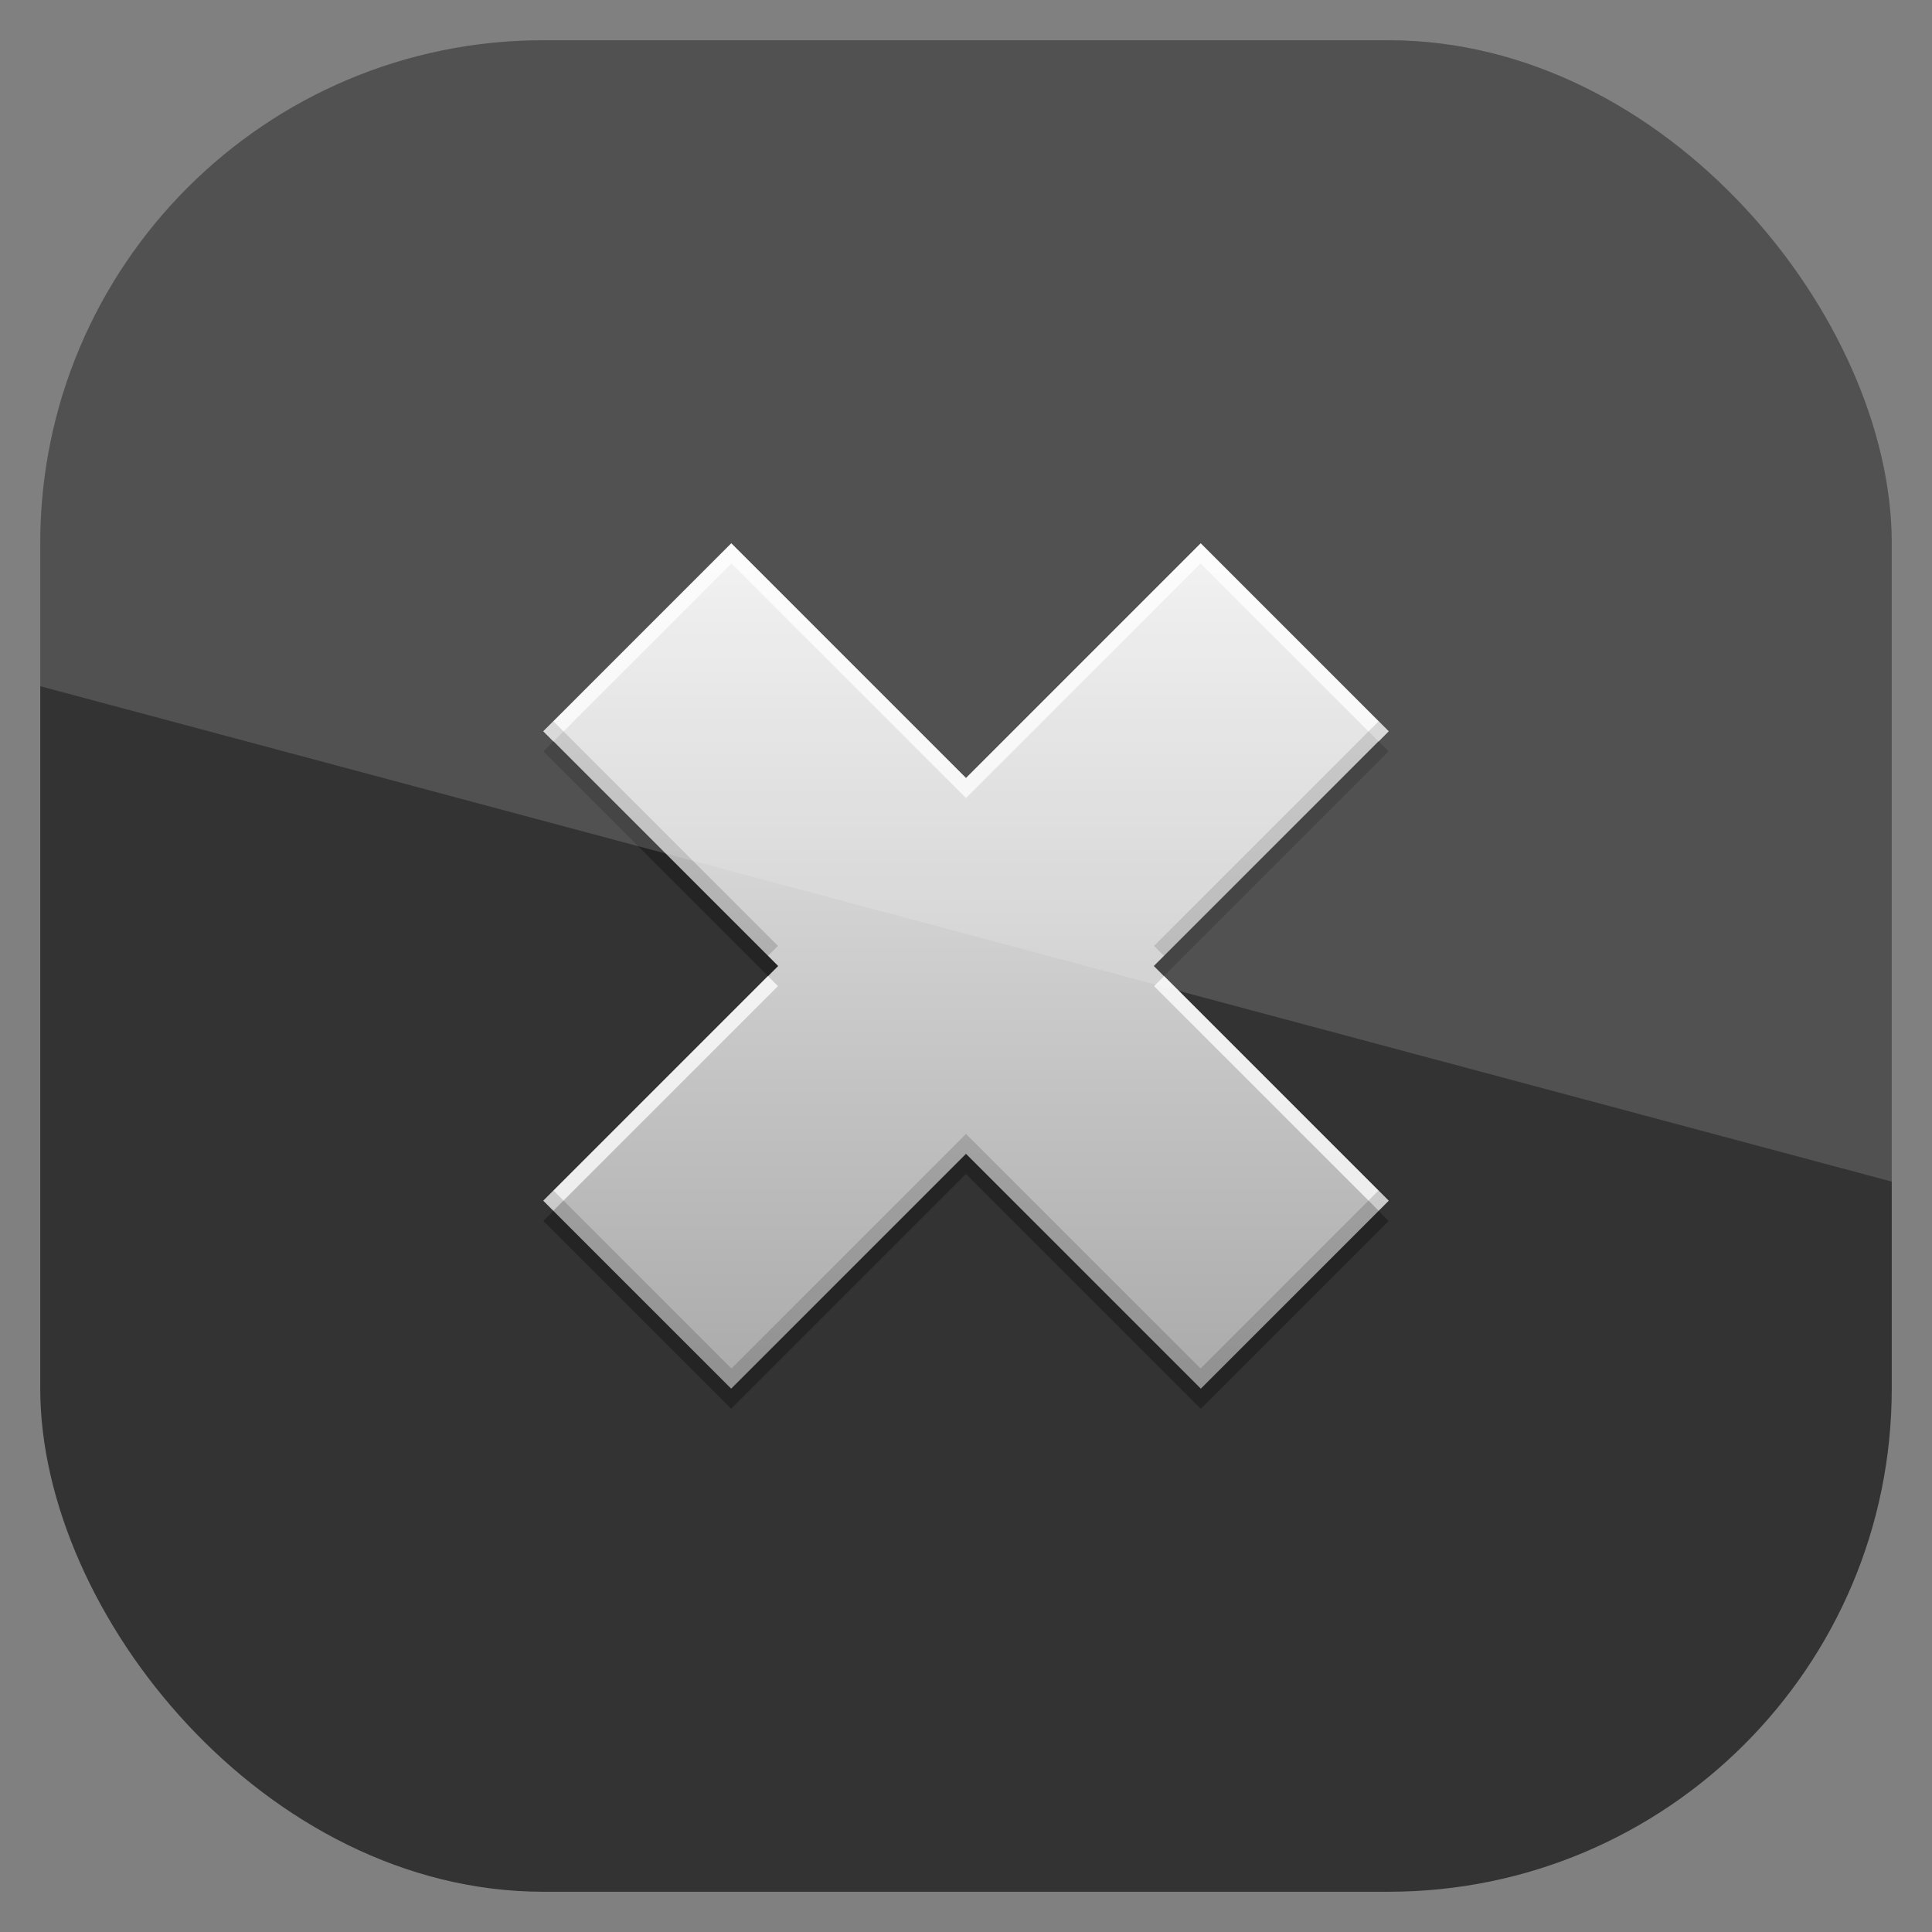 <?xml version="1.0" encoding="UTF-8" standalone="no"?>
<!-- Created with Inkscape (http://www.inkscape.org/) -->

<svg
   xmlns:dc="http://purl.org/dc/elements/1.1/"
   xmlns:cc="http://creativecommons.org/ns#"
   xmlns:rdf="http://www.w3.org/1999/02/22-rdf-syntax-ns#"
   xmlns:svg="http://www.w3.org/2000/svg"
   xmlns="http://www.w3.org/2000/svg"
   xmlns:xlink="http://www.w3.org/1999/xlink"
   xmlns:sodipodi="http://sodipodi.sourceforge.net/DTD/sodipodi-0.dtd"
   xmlns:inkscape="http://www.inkscape.org/namespaces/inkscape"
   width="96"
   height="96"
   id="svg11037"
   version="1.1"
   inkscape:version="0.48.3.1 r9886"
   sodipodi:docname="visualization.svg">
  <rect width="100%" height="100%" fill="#808080" stroke="none"/>
  <defs
     id="defs11039">
    <linearGradient
       y2="1046.1"
       x2="48"
       y1="962.622"
       x1="48"
       gradientTransform="matrix(1.15,0,0,1.15,-7.2,-150.653)"
       gradientUnits="userSpaceOnUse"
       id="linearGradient3886"
       xlink:href="#linearGradient3795"
       inkscape:collect="always" />
    <linearGradient
       id="linearGradient3795">
      <stop
         style="stop-color:#13a6fd;stop-opacity:1;"
         offset="0"
         id="stop3797" />
      <stop
         style="stop-color:#2975b6;stop-opacity:1;"
         offset="1"
         id="stop3799" />
    </linearGradient>
    <clipPath
       clipPathUnits="userSpaceOnUse"
       id="clipPath3009">
      <path
         id="path3011"
         d="m -2,956.362 -96,0 0,33.562 96,25.687 0,-59.25 z"
         style="opacity:0.15;fill:#ffffff;fill-opacity:1;stroke:none"
         inkscape:connector-curvature="0" />
    </clipPath>
    <linearGradient
       x1="11.999"
       y1="1.842"
       x2="11.999"
       y2="20.237"
       id="linearGradient3867"
       xlink:href="#linearGradient3637"
       gradientUnits="userSpaceOnUse"
       gradientTransform="matrix(2.774,0,0,3.262,2.82,13.993)" />
    <linearGradient
       id="linearGradient3637">
      <stop
         id="stop3639"
         style="stop-color:#f0f0f0;stop-opacity:1"
         offset="0" />
      <stop
         id="stop3641"
         style="stop-color:#aaaaaa;stop-opacity:1"
         offset="1" />
    </linearGradient>
    <linearGradient
       x1="11.999"
       y1="1.842"
       x2="11.999"
       y2="20.237"
       id="linearGradient3105"
       xlink:href="#linearGradient3637-3"
       gradientUnits="userSpaceOnUse"
       gradientTransform="matrix(2.774,0,0,3.262,2.82,13.993)" />
    <linearGradient
       id="linearGradient3637-3">
      <stop
         id="stop3639-1"
         style="stop-color:#f0f0f0;stop-opacity:1"
         offset="0" />
      <stop
         id="stop3641-4"
         style="stop-color:#aaaaaa;stop-opacity:1"
         offset="1" />
    </linearGradient>
    <linearGradient
       x1="3"
       y1="11"
       x2="19"
       y2="11"
       id="linearGradient3139"
       xlink:href="#linearGradient3637-6"
       gradientUnits="userSpaceOnUse"
       gradientTransform="matrix(0,3.125,-3.125,0,84.375,11.625)" />
    <linearGradient
       id="linearGradient3637-6">
      <stop
         id="stop3639-5"
         style="stop-color:#f0f0f0;stop-opacity:1"
         offset="0" />
      <stop
         id="stop3641-9"
         style="stop-color:#aaaaaa;stop-opacity:1"
         offset="1" />
    </linearGradient>
    <linearGradient
       x1="11.999"
       y1="5.532"
       x2="11.999"
       y2="20.283"
       id="linearGradient3877"
       xlink:href="#linearGradient3637-2"
       gradientUnits="userSpaceOnUse"
       gradientTransform="matrix(2.766,0,0,3.254,10,6)" />
    <linearGradient
       id="linearGradient3637-2">
      <stop
         id="stop3639-4"
         style="stop-color:#f0f0f0;stop-opacity:1"
         offset="0" />
      <stop
         id="stop3641-3"
         style="stop-color:#aaaaaa;stop-opacity:1"
         offset="1" />
    </linearGradient>
    <linearGradient
       x1="652.021"
       y1="347.863"
       x2="627.67"
       y2="349.293"
       id="linearGradient7313"
       xlink:href="#linearGradient3637-5"
       gradientUnits="userSpaceOnUse"
       gradientTransform="matrix(0.116,-1.952,1.973,0.115,-711.105,1256.814)" />
    <linearGradient
       id="linearGradient3637-5">
      <stop
         id="stop3639-9"
         style="stop-color:#f0f0f0;stop-opacity:1"
         offset="0" />
      <stop
         id="stop3641-8"
         style="stop-color:#aaaaaa;stop-opacity:1"
         offset="1" />
    </linearGradient>
    <linearGradient
       x1="647.278"
       y1="349.102"
       x2="639.465"
       y2="357.892"
       id="linearGradient3811"
       xlink:href="#linearGradient3183-0"
       gradientUnits="userSpaceOnUse"
       gradientTransform="matrix(-1.378,1.201,-1.225,-1.35,1354.904,-244.774)" />
    <linearGradient
       id="linearGradient3183-0">
      <stop
         id="stop3185-9"
         style="stop-color:#c80000;stop-opacity:1"
         offset="0" />
      <stop
         id="stop3187-6"
         style="stop-color:#f3604d;stop-opacity:1"
         offset="1" />
    </linearGradient>
    <linearGradient
       x1="11.162"
       y1="5.655"
       x2="11.162"
       y2="18.098"
       id="linearGradient3018"
       xlink:href="#linearGradient3637-8"
       gradientUnits="userSpaceOnUse"
       gradientTransform="matrix(3.699,0,0,2.891,10.902,15.338)" />
    <linearGradient
       id="linearGradient3637-8">
      <stop
         id="stop3639-97"
         style="stop-color:#f0f0f0;stop-opacity:1"
         offset="0" />
      <stop
         id="stop3641-6"
         style="stop-color:#aaaaaa;stop-opacity:1"
         offset="1" />
    </linearGradient>
    <linearGradient
       x1="8.74"
       y1="4.536"
       x2="8.74"
       y2="20.492"
       id="linearGradient3017"
       xlink:href="#linearGradient3637-65"
       gradientUnits="userSpaceOnUse"
       gradientTransform="matrix(3.024,0,0,2.352,18.667,20)" />
    <linearGradient
       id="linearGradient3637-65">
      <stop
         id="stop3639-3"
         style="stop-color:#f0f0f0;stop-opacity:1"
         offset="0" />
      <stop
         id="stop3641-0"
         style="stop-color:#aaaaaa;stop-opacity:1"
         offset="1" />
    </linearGradient>
    <linearGradient
       x1="48"
       y1="74"
       x2="48"
       y2="21.914"
       id="linearGradient3195"
       xlink:href="#linearGradient4081"
       gradientUnits="userSpaceOnUse"
       gradientTransform="translate(80,0)" />
    <linearGradient
       id="linearGradient4081">
      <stop
         id="stop4083"
         style="stop-color:#aaaaaa;stop-opacity:1"
         offset="0" />
      <stop
         id="stop4085"
         style="stop-color:#f0f0f0;stop-opacity:1"
         offset="1" />
    </linearGradient>
    <linearGradient
       x1="48"
       y1="74"
       x2="48"
       y2="21.914"
       id="linearGradient3195-7"
       xlink:href="#linearGradient4081-3"
       gradientUnits="userSpaceOnUse" />
    <linearGradient
       id="linearGradient4081-3">
      <stop
         id="stop4083-6"
         style="stop-color:#aaaaaa;stop-opacity:1"
         offset="0" />
      <stop
         id="stop4085-8"
         style="stop-color:#f0f0f0;stop-opacity:1"
         offset="1" />
    </linearGradient>
    <linearGradient
       x1="45"
       y1="24"
       x2="45"
       y2="76"
       id="linearGradient3879"
       xlink:href="#linearGradient3637-0"
       gradientUnits="userSpaceOnUse" />
    <linearGradient
       id="linearGradient3637-0">
      <stop
         id="stop3639-56"
         style="stop-color:#f0f0f0;stop-opacity:1"
         offset="0" />
      <stop
         id="stop3641-32"
         style="stop-color:#aaaaaa;stop-opacity:1"
         offset="1" />
    </linearGradient>
    <linearGradient
       x1="48"
       y1="74"
       x2="48"
       y2="23.99"
       id="linearGradient3161"
       xlink:href="#linearGradient4081-0"
       gradientUnits="userSpaceOnUse" />
    <linearGradient
       id="linearGradient4081-0">
      <stop
         id="stop4083-7"
         style="stop-color:#aaaaaa;stop-opacity:1"
         offset="0" />
      <stop
         id="stop4085-7"
         style="stop-color:#f0f0f0;stop-opacity:1"
         offset="1" />
    </linearGradient>
    <linearGradient
       x1="48"
       y1="74"
       x2="48"
       y2="21.914"
       id="linearGradient3762"
       xlink:href="#linearGradient4081-1"
       gradientUnits="userSpaceOnUse" />
    <linearGradient
       id="linearGradient4081-1">
      <stop
         id="stop4083-2"
         style="stop-color:#aaaaaa;stop-opacity:1"
         offset="0" />
      <stop
         id="stop4085-4"
         style="stop-color:#f0f0f0;stop-opacity:1"
         offset="1" />
    </linearGradient>
    <linearGradient
       x1="18.449"
       y1="17.478"
       x2="18.449"
       y2="0.922"
       id="linearGradient2869"
       xlink:href="#linearGradient4081-8"
       gradientUnits="userSpaceOnUse"
       gradientTransform="matrix(2.466,0,0,2.899,10.507,21.327)" />
    <linearGradient
       id="linearGradient4081-8">
      <stop
         id="stop4083-3"
         style="stop-color:#aaaaaa;stop-opacity:1"
         offset="0" />
      <stop
         id="stop4085-6"
         style="stop-color:#f0f0f0;stop-opacity:1"
         offset="1" />
    </linearGradient>
    <linearGradient
       x1="18.449"
       y1="17.478"
       x2="18.449"
       y2="0.922"
       id="linearGradient3181"
       xlink:href="#linearGradient4081-4"
       gradientUnits="userSpaceOnUse"
       gradientTransform="matrix(2.466,0,0,2.899,10.507,21.327)" />
    <linearGradient
       id="linearGradient4081-4">
      <stop
         id="stop4083-61"
         style="stop-color:#aaaaaa;stop-opacity:1"
         offset="0" />
      <stop
         id="stop4085-3"
         style="stop-color:#f0f0f0;stop-opacity:1"
         offset="1" />
    </linearGradient>
    <linearGradient
       x1="49"
       y1="70"
       x2="49"
       y2="23.729"
       id="linearGradient3818"
       xlink:href="#linearGradient4081-6"
       gradientUnits="userSpaceOnUse" />
    <linearGradient
       id="linearGradient4081-6">
      <stop
         id="stop4083-24"
         style="stop-color:#aaaaaa;stop-opacity:1"
         offset="0" />
      <stop
         id="stop4085-38"
         style="stop-color:#f0f0f0;stop-opacity:1"
         offset="1" />
    </linearGradient>
    <linearGradient
       x1="45"
       y1="20"
       x2="45"
       y2="68"
       id="linearGradient3131"
       xlink:href="#linearGradient3637-31"
       gradientUnits="userSpaceOnUse"
       gradientTransform="translate(-4,2)" />
    <linearGradient
       id="linearGradient3637-31">
      <stop
         id="stop3639-33"
         style="stop-color:#f0f0f0;stop-opacity:1"
         offset="0" />
      <stop
         id="stop3641-06"
         style="stop-color:#aaaaaa;stop-opacity:1"
         offset="1" />
    </linearGradient>
    <linearGradient
       x1="19.53"
       y1="20.237"
       x2="19.53"
       y2="1.842"
       id="linearGradient2862"
       xlink:href="#linearGradient4081-18"
       gradientUnits="userSpaceOnUse"
       gradientTransform="matrix(2.219,0,0,2.609,4.656,19.194)" />
    <linearGradient
       id="linearGradient4081-18">
      <stop
         id="stop4083-66"
         style="stop-color:#aaaaaa;stop-opacity:1"
         offset="0" />
      <stop
         id="stop4085-41"
         style="stop-color:#f0f0f0;stop-opacity:1"
         offset="1" />
    </linearGradient>
    <linearGradient
       x1="38"
       y1="24"
       x2="38"
       y2="72"
       id="linearGradient4002"
       xlink:href="#linearGradient3637-1"
       gradientUnits="userSpaceOnUse" />
    <linearGradient
       id="linearGradient3637-1">
      <stop
         id="stop3639-49"
         style="stop-color:#f0f0f0;stop-opacity:1"
         offset="0" />
      <stop
         id="stop3641-87"
         style="stop-color:#aaaaaa;stop-opacity:1"
         offset="1" />
    </linearGradient>
    <linearGradient
       x1="45"
       y1="24"
       x2="45"
       y2="76"
       id="linearGradient3100"
       xlink:href="#linearGradient3637-32"
       gradientUnits="userSpaceOnUse"
       gradientTransform="translate(8,2)" />
    <linearGradient
       id="linearGradient3637-32">
      <stop
         id="stop3639-7"
         style="stop-color:#f0f0f0;stop-opacity:1"
         offset="0" />
      <stop
         id="stop3641-88"
         style="stop-color:#aaaaaa;stop-opacity:1"
         offset="1" />
    </linearGradient>
    <linearGradient
       x1="45"
       y1="24"
       x2="45"
       y2="76"
       id="linearGradient3895"
       xlink:href="#linearGradient3637-4"
       gradientUnits="userSpaceOnUse"
       gradientTransform="translate(4,-2)" />
    <linearGradient
       id="linearGradient3637-4">
      <stop
         id="stop3639-40"
         style="stop-color:#f0f0f0;stop-opacity:1"
         offset="0" />
      <stop
         id="stop3641-7"
         style="stop-color:#aaaaaa;stop-opacity:1"
         offset="1" />
    </linearGradient>
    <linearGradient
       x1="46.07"
       y1="0.921"
       x2="46.07"
       y2="17.478"
       id="linearGradient3916"
       xlink:href="#linearGradient3637-34"
       gradientUnits="userSpaceOnUse"
       gradientTransform="matrix(-2.669,0,0,3.169,171.994,18.593)" />
    <linearGradient
       id="linearGradient3637-34">
      <stop
         id="stop3639-48"
         style="stop-color:#f0f0f0;stop-opacity:1"
         offset="0" />
      <stop
         id="stop3641-2"
         style="stop-color:#aaaaaa;stop-opacity:1"
         offset="1" />
    </linearGradient>
    <linearGradient
       x1="10.71"
       y1="1.996"
       x2="10.71"
       y2="18.974"
       id="linearGradient3018-7"
       xlink:href="#linearGradient3637-9"
       gradientUnits="userSpaceOnUse"
       gradientTransform="matrix(2.819,0,0,2.819,15.4,18.516)" />
    <linearGradient
       id="linearGradient3637-9">
      <stop
         id="stop3639-52"
         style="stop-color:#f0f0f0;stop-opacity:1"
         offset="0" />
      <stop
         id="stop3641-01"
         style="stop-color:#aaaaaa;stop-opacity:1"
         offset="1" />
    </linearGradient>
    <linearGradient
       x1="10.71"
       y1="1.996"
       x2="10.71"
       y2="18.974"
       id="linearGradient3018-5"
       xlink:href="#linearGradient3637-89"
       gradientUnits="userSpaceOnUse"
       gradientTransform="matrix(2.819,0,0,2.819,15.4,18.516)" />
    <linearGradient
       id="linearGradient3637-89">
      <stop
         id="stop3639-2"
         style="stop-color:#f0f0f0;stop-opacity:1"
         offset="0" />
      <stop
         id="stop3641-5"
         style="stop-color:#aaaaaa;stop-opacity:1"
         offset="1" />
    </linearGradient>
    <linearGradient
       x1="48"
       y1="76"
       x2="48"
       y2="20"
       id="linearGradient3765"
       xlink:href="#linearGradient4081-03"
       gradientUnits="userSpaceOnUse" />
    <linearGradient
       id="linearGradient4081-03">
      <stop
         id="stop4083-1"
         style="stop-color:#aaaaaa;stop-opacity:1"
         offset="0" />
      <stop
         id="stop4085-1"
         style="stop-color:#f0f0f0;stop-opacity:1"
         offset="1" />
    </linearGradient>
    <linearGradient
       x1="6.785"
       y1="10.091"
       x2="6.785"
       y2="21.579"
       id="linearGradient3015"
       xlink:href="#linearGradient3637-11"
       gradientUnits="userSpaceOnUse"
       gradientTransform="matrix(4.384,0,0,2.11,13.822,18.473)" />
    <linearGradient
       id="linearGradient3637-11">
      <stop
         id="stop3639-6"
         style="stop-color:#f0f0f0;stop-opacity:1"
         offset="0" />
      <stop
         id="stop3641-48"
         style="stop-color:#aaaaaa;stop-opacity:1"
         offset="1" />
    </linearGradient>
    <linearGradient
       x1="48"
       y1="74"
       x2="48"
       y2="21.914"
       id="linearGradient3762-4"
       xlink:href="#linearGradient4081-44"
       gradientUnits="userSpaceOnUse" />
    <linearGradient
       id="linearGradient4081-44">
      <stop
         id="stop4083-16"
         style="stop-color:#aaaaaa;stop-opacity:1"
         offset="0" />
      <stop
         id="stop4085-2"
         style="stop-color:#f0f0f0;stop-opacity:1"
         offset="1" />
    </linearGradient>
    <linearGradient
       x1="8.492"
       y1="21.511"
       x2="8.492"
       y2="10.134"
       id="linearGradient3919"
       xlink:href="#linearGradient3637-40"
       gradientUnits="userSpaceOnUse"
       gradientTransform="matrix(-4.384,0,0,-2.11,82.231,77.379)" />
    <linearGradient
       id="linearGradient3637-40">
      <stop
         id="stop3639-8"
         style="stop-color:#f0f0f0;stop-opacity:1"
         offset="0" />
      <stop
         id="stop3641-22"
         style="stop-color:#aaaaaa;stop-opacity:1"
         offset="1" />
    </linearGradient>
    <linearGradient
       x1="85"
       y1="43"
       x2="30"
       y2="43"
       id="linearGradient3149"
       xlink:href="#linearGradient3637-54"
       gradientUnits="userSpaceOnUse"
       gradientTransform="matrix(0,-1,1,0,2,102)" />
    <linearGradient
       id="linearGradient3637-54">
      <stop
         id="stop3639-99"
         style="stop-color:#f0f0f0;stop-opacity:1"
         offset="0" />
      <stop
         id="stop3641-42"
         style="stop-color:#aaaaaa;stop-opacity:1"
         offset="1" />
    </linearGradient>
    <linearGradient
       x1="48"
       y1="60"
       x2="48"
       y2="8"
       id="linearGradient3984"
       xlink:href="#linearGradient4081-441"
       gradientUnits="userSpaceOnUse"
       gradientTransform="translate(12,14)" />
    <linearGradient
       id="linearGradient4081-441">
      <stop
         id="stop4083-614"
         style="stop-color:#aaaaaa;stop-opacity:1"
         offset="0" />
      <stop
         id="stop4085-13"
         style="stop-color:#f0f0f0;stop-opacity:1"
         offset="1" />
    </linearGradient>
    <linearGradient
       x1="48"
       y1="60"
       x2="48"
       y2="24"
       id="linearGradient4048"
       xlink:href="#linearGradient4081-7"
       gradientUnits="userSpaceOnUse"
       gradientTransform="translate(12,14)" />
    <linearGradient
       id="linearGradient4081-7">
      <stop
         id="stop4083-5"
         style="stop-color:#aaaaaa;stop-opacity:1"
         offset="0" />
      <stop
         id="stop4085-44"
         style="stop-color:#f0f0f0;stop-opacity:1"
         offset="1" />
    </linearGradient>
    <linearGradient
       x1="48"
       y1="74"
       x2="48"
       y2="23.99"
       id="linearGradient3308"
       xlink:href="#linearGradient4081-14"
       gradientUnits="userSpaceOnUse" />
    <linearGradient
       id="linearGradient4081-14">
      <stop
         id="stop4083-0"
         style="stop-color:#aaaaaa;stop-opacity:1"
         offset="0" />
      <stop
         id="stop4085-5"
         style="stop-color:#f0f0f0;stop-opacity:1"
         offset="1" />
    </linearGradient>
    <linearGradient
       x1="13"
       y1="4"
       x2="13"
       y2="18.036"
       id="linearGradient3042"
       xlink:href="#linearGradient3637-91"
       gradientUnits="userSpaceOnUse"
       gradientTransform="matrix(3,0,0,3,15,16)" />
    <linearGradient
       id="linearGradient3637-91">
      <stop
         id="stop3639-23"
         style="stop-color:#f0f0f0;stop-opacity:1"
         offset="0" />
      <stop
         id="stop3641-54"
         style="stop-color:#aaaaaa;stop-opacity:1"
         offset="1" />
    </linearGradient>
    <linearGradient
       x1="13"
       y1="4"
       x2="13"
       y2="18.036"
       id="linearGradient3042-1"
       xlink:href="#linearGradient3637-07"
       gradientUnits="userSpaceOnUse"
       gradientTransform="matrix(-3,0,0,3,81,16)" />
    <linearGradient
       id="linearGradient3637-07">
      <stop
         id="stop3639-64"
         style="stop-color:#f0f0f0;stop-opacity:1"
         offset="0" />
      <stop
         id="stop3641-870"
         style="stop-color:#aaaaaa;stop-opacity:1"
         offset="1" />
    </linearGradient>
    <linearGradient
       x1="49"
       y1="72.09"
       x2="49"
       y2="23.729"
       id="linearGradient4013"
       xlink:href="#linearGradient4081-11"
       gradientUnits="userSpaceOnUse"
       gradientTransform="matrix(-1.196,0,0,1,106.681,0)" />
    <linearGradient
       id="linearGradient4081-11">
      <stop
         id="stop4083-64"
         style="stop-color:#aaaaaa;stop-opacity:1"
         offset="0" />
      <stop
         id="stop4085-0"
         style="stop-color:#f0f0f0;stop-opacity:1"
         offset="1" />
    </linearGradient>
    <linearGradient
       x1="49"
       y1="72.09"
       x2="49"
       y2="23.729"
       id="linearGradient3746"
       xlink:href="#linearGradient4081-80"
       gradientUnits="userSpaceOnUse"
       gradientTransform="matrix(1.263,0,0,1,-18.947,0)" />
    <linearGradient
       id="linearGradient4081-80">
      <stop
         id="stop4083-11"
         style="stop-color:#aaaaaa;stop-opacity:1"
         offset="0" />
      <stop
         id="stop4085-88"
         style="stop-color:#f0f0f0;stop-opacity:1"
         offset="1" />
    </linearGradient>
    <linearGradient
       x1="49"
       y1="72.09"
       x2="49"
       y2="23.729"
       id="linearGradient3746-5"
       xlink:href="#linearGradient4081-41"
       gradientUnits="userSpaceOnUse"
       gradientTransform="matrix(1.263,0,0,1,-18.947,0)" />
    <linearGradient
       id="linearGradient4081-41">
      <stop
         id="stop4083-167"
         style="stop-color:#aaaaaa;stop-opacity:1"
         offset="0" />
      <stop
         id="stop4085-08"
         style="stop-color:#f0f0f0;stop-opacity:1"
         offset="1" />
    </linearGradient>
    <linearGradient
       x1="49"
       y1="72.09"
       x2="49"
       y2="23.729"
       id="linearGradient3965"
       xlink:href="#linearGradient4081-13"
       gradientUnits="userSpaceOnUse"
       gradientTransform="matrix(-1.263,0,0,1,114.953,0)" />
    <linearGradient
       id="linearGradient4081-13">
      <stop
         id="stop4083-55"
         style="stop-color:#aaaaaa;stop-opacity:1"
         offset="0" />
      <stop
         id="stop4085-45"
         style="stop-color:#f0f0f0;stop-opacity:1"
         offset="1" />
    </linearGradient>
    <linearGradient
       x1="12.028"
       y1="4.563"
       x2="12.028"
       y2="11.478"
       id="linearGradient3034"
       xlink:href="#linearGradient3637-42"
       gradientUnits="userSpaceOnUse"
       gradientTransform="matrix(5.224,0,0,5.224,-11.841,6.16)" />
    <linearGradient
       id="linearGradient3637-42">
      <stop
         id="stop3639-13"
         style="stop-color:#f0f0f0;stop-opacity:1"
         offset="0" />
      <stop
         id="stop3641-91"
         style="stop-color:#aaaaaa;stop-opacity:1"
         offset="1" />
    </linearGradient>
    <linearGradient
       x1="10.71"
       y1="1.996"
       x2="10.71"
       y2="18.974"
       id="linearGradient3909"
       xlink:href="#linearGradient3637-63"
       gradientUnits="userSpaceOnUse"
       gradientTransform="matrix(-2.995,0,0,2.995,81.138,16.173)" />
    <linearGradient
       id="linearGradient3637-63">
      <stop
         id="stop3639-80"
         style="stop-color:#f0f0f0;stop-opacity:1"
         offset="0" />
      <stop
         id="stop3641-36"
         style="stop-color:#aaaaaa;stop-opacity:1"
         offset="1" />
    </linearGradient>
    <linearGradient
       x1="10.71"
       y1="1.996"
       x2="10.71"
       y2="18.974"
       id="linearGradient3941"
       xlink:href="#linearGradient3637-16"
       gradientUnits="userSpaceOnUse"
       gradientTransform="matrix(-2.995,0,0,2.995,81.138,16.173)" />
    <linearGradient
       id="linearGradient3637-16">
      <stop
         id="stop3639-91"
         style="stop-color:#f0f0f0;stop-opacity:1"
         offset="0" />
      <stop
         id="stop3641-76"
         style="stop-color:#aaaaaa;stop-opacity:1"
         offset="1" />
    </linearGradient>
    <linearGradient
       x1="10.467"
       y1="5.886"
       x2="10.467"
       y2="17.767"
       id="linearGradient3047"
       xlink:href="#linearGradient3637-58"
       gradientUnits="userSpaceOnUse"
       gradientTransform="matrix(3,0,0,3,15.156,12)" />
    <linearGradient
       id="linearGradient3637-58">
      <stop
         id="stop3639-71"
         style="stop-color:#f0f0f0;stop-opacity:1"
         offset="0" />
      <stop
         id="stop3641-58"
         style="stop-color:#aaaaaa;stop-opacity:1"
         offset="1" />
    </linearGradient>
    <linearGradient
       x1="12.07"
       y1="3.133"
       x2="12.07"
       y2="19.053"
       id="linearGradient3823"
       xlink:href="#linearGradient3637-18"
       gradientUnits="userSpaceOnUse"
       gradientTransform="matrix(3,0,0,3,15,20)" />
    <linearGradient
       id="linearGradient3637-18">
      <stop
         id="stop3639-39"
         style="stop-color:#f0f0f0;stop-opacity:1"
         offset="0" />
      <stop
         id="stop3641-60"
         style="stop-color:#aaaaaa;stop-opacity:1"
         offset="1" />
    </linearGradient>
    <linearGradient
       x1="12.07"
       y1="3.133"
       x2="12.07"
       y2="19.053"
       id="linearGradient3045"
       xlink:href="#linearGradient3637-62"
       gradientUnits="userSpaceOnUse"
       gradientTransform="matrix(3,0,0,3,15,19)" />
    <linearGradient
       id="linearGradient3637-62">
      <stop
         id="stop3639-487"
         style="stop-color:#f0f0f0;stop-opacity:1"
         offset="0" />
      <stop
         id="stop3641-69"
         style="stop-color:#aaaaaa;stop-opacity:1"
         offset="1" />
    </linearGradient>
    <linearGradient
       x1="10.744"
       y1="16.767"
       x2="10.744"
       y2="1.862"
       id="linearGradient3862"
       xlink:href="#linearGradient3637-39"
       gradientUnits="userSpaceOnUse"
       gradientTransform="matrix(2.792,0,0,-3.223,15,80)" />
    <linearGradient
       id="linearGradient3637-39">
      <stop
         id="stop3639-96"
         style="stop-color:#f0f0f0;stop-opacity:1"
         offset="0" />
      <stop
         id="stop3641-47"
         style="stop-color:#aaaaaa;stop-opacity:1"
         offset="1" />
    </linearGradient>
    <linearGradient
       x1="10.744"
       y1="16.767"
       x2="10.744"
       y2="3.723"
       id="linearGradient3022"
       xlink:href="#linearGradient3637-7"
       gradientUnits="userSpaceOnUse"
       gradientTransform="matrix(2.764,0,0,-3.223,15.34,82)" />
    <linearGradient
       id="linearGradient3637-7">
      <stop
         id="stop3639-0"
         style="stop-color:#f0f0f0;stop-opacity:1"
         offset="0" />
      <stop
         id="stop3641-887"
         style="stop-color:#aaaaaa;stop-opacity:1"
         offset="1" />
    </linearGradient>
    <linearGradient
       x1="5.014"
       y1="8.377"
       x2="18.622"
       y2="8.377"
       id="linearGradient3862-4"
       xlink:href="#linearGradient3637-56"
       gradientUnits="userSpaceOnUse"
       gradientTransform="matrix(0,2.792,3.223,0,16,15)" />
    <linearGradient
       id="linearGradient3637-56">
      <stop
         id="stop3639-28"
         style="stop-color:#f0f0f0;stop-opacity:1"
         offset="0" />
      <stop
         id="stop3641-322"
         style="stop-color:#aaaaaa;stop-opacity:1"
         offset="1" />
    </linearGradient>
    <linearGradient
       x1="11.162"
       y1="-1.131"
       x2="11.162"
       y2="16.588"
       id="linearGradient3875"
       xlink:href="#linearGradient3637-47"
       gradientUnits="userSpaceOnUse"
       gradientTransform="matrix(3.393,0,0,2.652,24,29)" />
    <linearGradient
       id="linearGradient3637-47">
      <stop
         id="stop3639-12"
         style="stop-color:#f0f0f0;stop-opacity:1"
         offset="0" />
      <stop
         id="stop3641-77"
         style="stop-color:#aaaaaa;stop-opacity:1"
         offset="1" />
    </linearGradient>
    <linearGradient
       x1="5.014"
       y1="8.377"
       x2="18.622"
       y2="8.377"
       id="linearGradient3862-42"
       xlink:href="#linearGradient3637-548"
       gradientUnits="userSpaceOnUse"
       gradientTransform="matrix(0,2.792,-3.223,0,80.031,15)" />
    <linearGradient
       id="linearGradient3637-548">
      <stop
         id="stop3639-79"
         style="stop-color:#f0f0f0;stop-opacity:1"
         offset="0" />
      <stop
         id="stop3641-98"
         style="stop-color:#aaaaaa;stop-opacity:1"
         offset="1" />
    </linearGradient>
    <linearGradient
       x1="18.693"
       y1="8.997"
       x2="4.943"
       y2="8.997"
       id="linearGradient3022-5"
       xlink:href="#linearGradient3637-38"
       gradientUnits="userSpaceOnUse"
       gradientTransform="matrix(0,-2.764,-3.223,0,80.027,80.66)" />
    <linearGradient
       id="linearGradient3637-38">
      <stop
         id="stop3639-25"
         style="stop-color:#f0f0f0;stop-opacity:1"
         offset="0" />
      <stop
         id="stop3641-62"
         style="stop-color:#aaaaaa;stop-opacity:1"
         offset="1" />
    </linearGradient>
    <linearGradient
       x1="18.693"
       y1="8.997"
       x2="4.943"
       y2="8.997"
       id="linearGradient3022-3"
       xlink:href="#linearGradient3637-19"
       gradientUnits="userSpaceOnUse"
       gradientTransform="matrix(0,-2.764,3.223,0,16,80.66)" />
    <linearGradient
       id="linearGradient3637-19">
      <stop
         id="stop3639-15"
         style="stop-color:#f0f0f0;stop-opacity:1"
         offset="0" />
      <stop
         id="stop3641-86"
         style="stop-color:#aaaaaa;stop-opacity:1"
         offset="1" />
    </linearGradient>
    <linearGradient
       x1="12.534"
       y1="3.103"
       x2="12.533"
       y2="17.832"
       id="linearGradient3862-7"
       xlink:href="#linearGradient3637-20"
       gradientUnits="userSpaceOnUse"
       gradientTransform="matrix(2.792,0,0,3.223,15,16)" />
    <linearGradient
       id="linearGradient3637-20">
      <stop
         id="stop3639-63"
         style="stop-color:#f0f0f0;stop-opacity:1"
         offset="0" />
      <stop
         id="stop3641-24"
         style="stop-color:#aaaaaa;stop-opacity:1"
         offset="1" />
    </linearGradient>
    <linearGradient
       x1="12.542"
       y1="2.482"
       x2="12.542"
       y2="16.133"
       id="linearGradient3022-2"
       xlink:href="#linearGradient3637-98"
       gradientUnits="userSpaceOnUse"
       gradientTransform="matrix(2.764,0,0,3.223,15.34,14)" />
    <linearGradient
       id="linearGradient3637-98">
      <stop
         id="stop3639-03"
         style="stop-color:#f0f0f0;stop-opacity:1"
         offset="0" />
      <stop
         id="stop3641-89"
         style="stop-color:#aaaaaa;stop-opacity:1"
         offset="1" />
    </linearGradient>
    <linearGradient
       x1="10.71"
       y1="1.996"
       x2="10.71"
       y2="18.974"
       id="linearGradient3900"
       xlink:href="#linearGradient3637-27"
       gradientUnits="userSpaceOnUse"
       gradientTransform="matrix(2.995,0,0,2.995,14.862,18.173)" />
    <linearGradient
       id="linearGradient3637-27">
      <stop
         id="stop3639-70"
         style="stop-color:#f0f0f0;stop-opacity:1"
         offset="0" />
      <stop
         id="stop3641-27"
         style="stop-color:#aaaaaa;stop-opacity:1"
         offset="1" />
    </linearGradient>
    <linearGradient
       x1="13.255"
       y1="19"
       x2="13.255"
       y2="2.999"
       id="linearGradient3900-2"
       xlink:href="#linearGradient3183-0-7"
       gradientUnits="userSpaceOnUse"
       gradientTransform="matrix(3.25,0,0,3.25,12.25,12.25)" />
    <linearGradient
       id="linearGradient3183-0-7">
      <stop
         id="stop3185-9-4"
         style="stop-color:#c80000;stop-opacity:1"
         offset="0" />
      <stop
         id="stop3187-6-7"
         style="stop-color:#f3604d;stop-opacity:1"
         offset="1" />
    </linearGradient>
    <linearGradient
       x1="13"
       y1="3"
       x2="13"
       y2="19"
       id="linearGradient3022-27"
       xlink:href="#linearGradient3637-632"
       gradientUnits="userSpaceOnUse"
       gradientTransform="matrix(3.25,0,0,3.25,12.25,12.25)" />
    <linearGradient
       id="linearGradient3637-632">
      <stop
         id="stop3639-60"
         style="stop-color:#f0f0f0;stop-opacity:1"
         offset="0" />
      <stop
         id="stop3641-1"
         style="stop-color:#aaaaaa;stop-opacity:1"
         offset="1" />
    </linearGradient>
    <linearGradient
       x1="9.173"
       y1="-0.667"
       x2="9.173"
       y2="18.002"
       id="linearGradient3117"
       xlink:href="#linearGradient3637-82"
       gradientUnits="userSpaceOnUse"
       gradientTransform="matrix(3,0,0,3,12,26)" />
    <linearGradient
       id="linearGradient3637-82">
      <stop
         id="stop3639-73"
         style="stop-color:#f0f0f0;stop-opacity:1"
         offset="0" />
      <stop
         id="stop3641-73"
         style="stop-color:#aaaaaa;stop-opacity:1"
         offset="1" />
    </linearGradient>
    <linearGradient
       x1="9.173"
       y1="2"
       x2="9.173"
       y2="18.002"
       id="linearGradient4179"
       xlink:href="#linearGradient3637-68"
       gradientUnits="userSpaceOnUse"
       gradientTransform="matrix(3,0,0,3,12,26)" />
    <linearGradient
       id="linearGradient3637-68">
      <stop
         id="stop3639-16"
         style="stop-color:#f0f0f0;stop-opacity:1"
         offset="0" />
      <stop
         id="stop3641-39"
         style="stop-color:#aaaaaa;stop-opacity:1"
         offset="1" />
    </linearGradient>
    <linearGradient
       x1="9.173"
       y1="2"
       x2="9.173"
       y2="18.002"
       id="linearGradient4179-5"
       xlink:href="#linearGradient3637-78"
       gradientUnits="userSpaceOnUse"
       gradientTransform="matrix(3,0,0,3,12,26)" />
    <linearGradient
       id="linearGradient3637-78">
      <stop
         id="stop3639-47"
         style="stop-color:#f0f0f0;stop-opacity:1"
         offset="0" />
      <stop
         id="stop3641-02"
         style="stop-color:#aaaaaa;stop-opacity:1"
         offset="1" />
    </linearGradient>
    <linearGradient
       x1="9.173"
       y1="3.15"
       x2="9.173"
       y2="18.002"
       id="linearGradient3887"
       xlink:href="#linearGradient3637-28"
       gradientUnits="userSpaceOnUse"
       gradientTransform="matrix(3,0,0,3,16,22)" />
    <linearGradient
       id="linearGradient3637-28">
      <stop
         id="stop3639-69"
         style="stop-color:#f0f0f0;stop-opacity:1"
         offset="0" />
      <stop
         id="stop3641-05"
         style="stop-color:#aaaaaa;stop-opacity:1"
         offset="1" />
    </linearGradient>
    <linearGradient
       x1="1"
       y1="11"
       x2="21"
       y2="11"
       id="linearGradient3089"
       xlink:href="#linearGradient3657"
       gradientUnits="userSpaceOnUse"
       gradientTransform="matrix(0,2.7,-2.7,0,77.8,15.6)" />
    <linearGradient
       id="linearGradient3657">
      <stop
         id="stop3659"
         style="stop-color:#ffffff;stop-opacity:1"
         offset="0" />
      <stop
         id="stop3661"
         style="stop-color:#ffffff;stop-opacity:0"
         offset="1" />
    </linearGradient>
    <linearGradient
       x1="4"
       y1="10"
       x2="18"
       y2="10"
       id="linearGradient3676"
       xlink:href="#linearGradient3657"
       gradientUnits="userSpaceOnUse"
       gradientTransform="matrix(0,2.7,-2.7,0,75.1,12.9)" />
    <linearGradient
       id="linearGradient3106">
      <stop
         id="stop3108"
         style="stop-color:#ffffff;stop-opacity:1"
         offset="0" />
      <stop
         id="stop3110"
         style="stop-color:#ffffff;stop-opacity:0"
         offset="1" />
    </linearGradient>
    <linearGradient
       x1="7"
       y1="9"
       x2="15"
       y2="9"
       id="linearGradient3699"
       xlink:href="#linearGradient3693"
       gradientUnits="userSpaceOnUse"
       gradientTransform="matrix(0,2.7,-2.7,0,72.4,10.2)" />
    <linearGradient
       id="linearGradient3693">
      <stop
         id="stop3695"
         style="stop-color:#ffffff;stop-opacity:1"
         offset="0" />
      <stop
         id="stop3697"
         style="stop-color:#ffffff;stop-opacity:0"
         offset="1" />
    </linearGradient>
    <linearGradient
       x1="10"
       y1="7"
       x2="10"
       y2="21.036"
       id="linearGradient3856"
       xlink:href="#linearGradient3637-74"
       gradientUnits="userSpaceOnUse"
       gradientTransform="matrix(2.7,0,0,2.7,18.4,18.3)" />
    <linearGradient
       id="linearGradient3637-74">
      <stop
         id="stop3639-74"
         style="stop-color:#f0f0f0;stop-opacity:1"
         offset="0" />
      <stop
         id="stop3641-604"
         style="stop-color:#aaaaaa;stop-opacity:1"
         offset="1" />
    </linearGradient>
    <linearGradient
       x1="11.64"
       y1="4.654"
       x2="11.64"
       y2="17.346"
       id="linearGradient3017-0"
       xlink:href="#linearGradient3637-787"
       gradientUnits="userSpaceOnUse"
       gradientTransform="matrix(3.467,0,0,3.467,9.863,9.863)" />
    <linearGradient
       id="linearGradient3637-787">
      <stop
         id="stop3639-167"
         style="stop-color:#f0f0f0;stop-opacity:1"
         offset="0" />
      <stop
         id="stop3641-420"
         style="stop-color:#aaaaaa;stop-opacity:1"
         offset="1" />
    </linearGradient>
    <linearGradient
       x1="27"
       y1="48"
       x2="69"
       y2="48"
       id="linearGradient3702"
       xlink:href="#linearGradient3183-0-4"
       gradientUnits="userSpaceOnUse"
       gradientTransform="matrix(0,-1,1,0,-4.1799554e-7,96)" />
    <linearGradient
       id="linearGradient3183-0-4">
      <stop
         id="stop3185-9-9"
         style="stop-color:#c80000;stop-opacity:1"
         offset="0" />
      <stop
         id="stop3187-6-8"
         style="stop-color:#f3604d;stop-opacity:1"
         offset="1" />
    </linearGradient>
    <linearGradient
       x1="7.861"
       y1="-1"
       x2="7.861"
       y2="12"
       id="linearGradient3048"
       xlink:href="#linearGradient3637-23"
       gradientUnits="userSpaceOnUse"
       gradientTransform="matrix(3,0,0,3,12.417,32)" />
    <linearGradient
       id="linearGradient3637-23">
      <stop
         id="stop3639-53"
         style="stop-color:#f0f0f0;stop-opacity:1"
         offset="0" />
      <stop
         id="stop3641-57"
         style="stop-color:#aaaaaa;stop-opacity:1"
         offset="1" />
    </linearGradient>
    <linearGradient
       x1="15.502"
       y1="23.279"
       x2="15.502"
       y2="6.516"
       id="linearGradient2881"
       xlink:href="#linearGradient4081-33"
       gradientUnits="userSpaceOnUse"
       gradientTransform="matrix(2.533,0,0,3.231,16.605,-0.072)" />
    <linearGradient
       id="linearGradient4081-33">
      <stop
         id="stop4083-8"
         style="stop-color:#aaaaaa;stop-opacity:1"
         offset="0" />
      <stop
         id="stop4085-386"
         style="stop-color:#f0f0f0;stop-opacity:1"
         offset="1" />
    </linearGradient>
    <linearGradient
       x1="57"
       y1="63"
       x2="57"
       y2="20"
       id="linearGradient3177"
       xlink:href="#linearGradient4081-9"
       gradientUnits="userSpaceOnUse" />
    <linearGradient
       id="linearGradient4081-9">
      <stop
         id="stop4083-70"
         style="stop-color:#aaaaaa;stop-opacity:1"
         offset="0" />
      <stop
         id="stop4085-77"
         style="stop-color:#f0f0f0;stop-opacity:1"
         offset="1" />
    </linearGradient>
    <linearGradient
       x1="57"
       y1="76"
       x2="57"
       y2="39"
       id="linearGradient3175"
       xlink:href="#linearGradient4081-9"
       gradientUnits="userSpaceOnUse" />
    <linearGradient
       id="linearGradient3085">
      <stop
         id="stop3087"
         style="stop-color:#aaaaaa;stop-opacity:1"
         offset="0" />
      <stop
         id="stop3089"
         style="stop-color:#f0f0f0;stop-opacity:1"
         offset="1" />
    </linearGradient>
    <linearGradient
       x1="48"
       y1="72"
       x2="48"
       y2="24"
       id="linearGradient4005"
       xlink:href="#linearGradient4081-48"
       gradientUnits="userSpaceOnUse" />
    <linearGradient
       id="linearGradient4081-48">
      <stop
         id="stop4083-74"
         style="stop-color:#aaaaaa;stop-opacity:1"
         offset="0" />
      <stop
         id="stop4085-70"
         style="stop-color:#f0f0f0;stop-opacity:1"
         offset="1" />
    </linearGradient>
    <linearGradient
       x1="48"
       y1="72"
       x2="48"
       y2="24"
       id="linearGradient3856-0"
       xlink:href="#linearGradient4081-5"
       gradientUnits="userSpaceOnUse"
       gradientTransform="translate(4,0)" />
    <linearGradient
       id="linearGradient4081-5">
      <stop
         id="stop4083-4"
         style="stop-color:#aaaaaa;stop-opacity:1"
         offset="0" />
      <stop
         id="stop4085-47"
         style="stop-color:#f0f0f0;stop-opacity:1"
         offset="1" />
    </linearGradient>
    <linearGradient
       x1="27"
       y1="48"
       x2="69"
       y2="48"
       id="linearGradient3940"
       xlink:href="#linearGradient4081-035"
       gradientUnits="userSpaceOnUse"
       gradientTransform="matrix(0,-1,1,0,4,100)" />
    <linearGradient
       id="linearGradient4081-035">
      <stop
         id="stop4083-57"
         style="stop-color:#aaaaaa;stop-opacity:1"
         offset="0" />
      <stop
         id="stop4085-30"
         style="stop-color:#f0f0f0;stop-opacity:1"
         offset="1" />
    </linearGradient>
    <linearGradient
       x1="12.968"
       y1="8.707"
       x2="12.968"
       y2="17.001"
       id="linearGradient3919-4"
       xlink:href="#linearGradient3637-03"
       gradientUnits="userSpaceOnUse"
       gradientTransform="matrix(-3.393,0,0,2.652,90,13.906)" />
    <linearGradient
       id="linearGradient3637-03">
      <stop
         id="stop3639-09"
         style="stop-color:#f0f0f0;stop-opacity:1"
         offset="0" />
      <stop
         id="stop3641-80"
         style="stop-color:#aaaaaa;stop-opacity:1"
         offset="1" />
    </linearGradient>
    <linearGradient
       x1="21.22"
       y1="13.572"
       x2="3.537"
       y2="13.572"
       id="linearGradient3011"
       xlink:href="#linearGradient3637-70"
       gradientUnits="userSpaceOnUse"
       gradientTransform="matrix(0,-3.393,-2.652,0,82,90)" />
    <linearGradient
       id="linearGradient3637-70">
      <stop
         id="stop3639-87"
         style="stop-color:#f0f0f0;stop-opacity:1"
         offset="0" />
      <stop
         id="stop3641-773"
         style="stop-color:#aaaaaa;stop-opacity:1"
         offset="1" />
    </linearGradient>
    <linearGradient
       x1="11"
       y1="2"
       x2="10.917"
       y2="19.38"
       id="linearGradient3026"
       xlink:href="#linearGradient3637-740"
       gradientUnits="userSpaceOnUse"
       gradientTransform="matrix(3,0,0,3,15.013,12)" />
    <linearGradient
       id="linearGradient3637-740">
      <stop
         id="stop3639-740"
         style="stop-color:#f0f0f0;stop-opacity:1"
         offset="0" />
      <stop
         id="stop3641-41"
         style="stop-color:#aaaaaa;stop-opacity:1"
         offset="1" />
    </linearGradient>
    <linearGradient
       x1="11"
       y1="2"
       x2="10.917"
       y2="19.38"
       id="linearGradient3026-7"
       xlink:href="#linearGradient3637-110"
       gradientUnits="userSpaceOnUse"
       gradientTransform="matrix(-3,0,0,3,81.043,12)" />
    <linearGradient
       id="linearGradient3637-110">
      <stop
         id="stop3639-969"
         style="stop-color:#f0f0f0;stop-opacity:1"
         offset="0" />
      <stop
         id="stop3641-28"
         style="stop-color:#aaaaaa;stop-opacity:1"
         offset="1" />
    </linearGradient>
    <linearGradient
       x1="1"
       y1="11"
       x2="21"
       y2="11"
       id="linearGradient3087"
       xlink:href="#linearGradient3657-6"
       gradientUnits="userSpaceOnUse"
       gradientTransform="matrix(0,2.7,-2.7,0,77.7,18.3)" />
    <linearGradient
       id="linearGradient3657-6">
      <stop
         id="stop3659-4"
         style="stop-color:#ffffff;stop-opacity:1"
         offset="0" />
      <stop
         id="stop3661-1"
         style="stop-color:#ffffff;stop-opacity:0"
         offset="1" />
    </linearGradient>
    <linearGradient
       x1="4"
       y1="10"
       x2="18"
       y2="10"
       id="linearGradient3676-6"
       xlink:href="#linearGradient3657-6"
       gradientUnits="userSpaceOnUse"
       gradientTransform="matrix(0,2.7,-2.7,0,75,15.6)" />
    <linearGradient
       id="linearGradient3103">
      <stop
         id="stop3105"
         style="stop-color:#ffffff;stop-opacity:1"
         offset="0" />
      <stop
         id="stop3107"
         style="stop-color:#ffffff;stop-opacity:0"
         offset="1" />
    </linearGradient>
    <linearGradient
       x1="7"
       y1="9"
       x2="15"
       y2="9"
       id="linearGradient3699-5"
       xlink:href="#linearGradient3657-6"
       gradientUnits="userSpaceOnUse"
       gradientTransform="matrix(0,2.7,-2.7,0,72.3,12.9)" />
    <linearGradient
       id="linearGradient3110">
      <stop
         id="stop3112"
         style="stop-color:#ffffff;stop-opacity:1"
         offset="0" />
      <stop
         id="stop3114"
         style="stop-color:#ffffff;stop-opacity:0"
         offset="1" />
    </linearGradient>
    <linearGradient
       x1="12"
       y1="8"
       x2="12"
       y2="21.038"
       id="linearGradient2888"
       xlink:href="#linearGradient3637-26"
       gradientUnits="userSpaceOnUse"
       gradientTransform="matrix(2.7,0,0,2.7,18.3,18.3)" />
    <linearGradient
       id="linearGradient3637-26">
      <stop
         id="stop3639-22"
         style="stop-color:#f0f0f0;stop-opacity:1"
         offset="0" />
      <stop
         id="stop3641-419"
         style="stop-color:#aaaaaa;stop-opacity:1"
         offset="1" />
    </linearGradient>
    <linearGradient
       x1="6.562"
       y1="2"
       x2="6.562"
       y2="14.001"
       id="linearGradient3806"
       xlink:href="#linearGradient3183-0-2"
       gradientUnits="userSpaceOnUse"
       gradientTransform="matrix(-4.333,0,0,-4.333,82.667,82.667)" />
    <linearGradient
       id="linearGradient3183-0-2">
      <stop
         id="stop3185-9-5"
         style="stop-color:#c80000;stop-opacity:1"
         offset="0" />
      <stop
         id="stop3187-6-9"
         style="stop-color:#f3604d;stop-opacity:1"
         offset="1" />
    </linearGradient>
    <linearGradient
       x1="20.759"
       y1="1"
       x2="20.759"
       y2="45.017"
       id="linearGradient3665"
       xlink:href="#linearGradient4081-87"
       gradientUnits="userSpaceOnUse"
       gradientTransform="matrix(0.93,0,0,-0.93,23.674,61.395)" />
    <linearGradient
       id="linearGradient4081-87">
      <stop
         id="stop4083-85"
         style="stop-color:#aaaaaa;stop-opacity:1"
         offset="0" />
      <stop
         id="stop4085-72"
         style="stop-color:#f0f0f0;stop-opacity:1"
         offset="1" />
    </linearGradient>
    <linearGradient
       x1="20.759"
       y1="1"
       x2="20.759"
       y2="45.017"
       id="linearGradient3669"
       xlink:href="#linearGradient4081-87"
       gradientUnits="userSpaceOnUse"
       gradientTransform="matrix(0.473,0.127,0.127,-0.473,44.479,74.734)" />
    <linearGradient
       id="linearGradient3075">
      <stop
         id="stop3077"
         style="stop-color:#aaaaaa;stop-opacity:1"
         offset="0" />
      <stop
         id="stop3079"
         style="stop-color:#f0f0f0;stop-opacity:1"
         offset="1" />
    </linearGradient>
    <linearGradient
       x1="24"
       y1="44.5"
       x2="24"
       y2="1.5"
       id="linearGradient3053"
       xlink:href="#linearGradient3637-66"
       gradientUnits="userSpaceOnUse"
       gradientTransform="matrix(1.256,0,0,-1.256,17.861,76.884)" />
    <linearGradient
       id="linearGradient3637-66">
      <stop
         id="stop3639-59"
         style="stop-color:#f0f0f0;stop-opacity:1"
         offset="0" />
      <stop
         id="stop3641-768"
         style="stop-color:#aaaaaa;stop-opacity:1"
         offset="1" />
    </linearGradient>
    <linearGradient
       x1="11.999"
       y1="5.532"
       x2="11.999"
       y2="21.205"
       id="linearGradient3045-8"
       xlink:href="#linearGradient3637-86"
       gradientUnits="userSpaceOnUse"
       gradientTransform="matrix(2.766,0,0,3.254,10,11)" />
    <linearGradient
       id="linearGradient3637-86">
      <stop
         id="stop3639-45"
         style="stop-color:#f0f0f0;stop-opacity:1"
         offset="0" />
      <stop
         id="stop3641-00"
         style="stop-color:#aaaaaa;stop-opacity:1"
         offset="1" />
    </linearGradient>
    <linearGradient
       x1="11.999"
       y1="5.532"
       x2="11.999"
       y2="20.283"
       id="linearGradient3133"
       xlink:href="#linearGradient3637-02"
       gradientUnits="userSpaceOnUse"
       gradientTransform="matrix(2.766,0,0,3.254,10,10)" />
    <linearGradient
       id="linearGradient3637-02">
      <stop
         id="stop3639-93"
         style="stop-color:#f0f0f0;stop-opacity:1"
         offset="0" />
      <stop
         id="stop3641-45"
         style="stop-color:#aaaaaa;stop-opacity:1"
         offset="1" />
    </linearGradient>
    <linearGradient
       x1="9.173"
       y1="3.15"
       x2="9.173"
       y2="18.002"
       id="linearGradient3887-4"
       xlink:href="#linearGradient3637-59"
       gradientUnits="userSpaceOnUse"
       gradientTransform="matrix(3,0,0,3,16,18)" />
    <linearGradient
       id="linearGradient3637-59">
      <stop
         id="stop3639-14"
         style="stop-color:#f0f0f0;stop-opacity:1"
         offset="0" />
      <stop
         id="stop3641-884"
         style="stop-color:#aaaaaa;stop-opacity:1"
         offset="1" />
    </linearGradient>
    <linearGradient
       x1="53.464"
       y1="78"
       x2="53.464"
       y2="18.192"
       id="linearGradient3198"
       xlink:href="#linearGradient4081-38"
       gradientUnits="userSpaceOnUse" />
    <linearGradient
       id="linearGradient4081-38">
      <stop
         id="stop4083-81"
         style="stop-color:#aaaaaa;stop-opacity:1"
         offset="0" />
      <stop
         id="stop4085-440"
         style="stop-color:#f0f0f0;stop-opacity:1"
         offset="1" />
    </linearGradient>
    <linearGradient
       x1="49"
       y1="57"
       x2="49"
       y2="23.729"
       id="linearGradient3984-3"
       xlink:href="#linearGradient4081-2"
       gradientUnits="userSpaceOnUse"
       gradientTransform="matrix(1.333,0,0,1.333,-8,-6)" />
    <linearGradient
       id="linearGradient4081-2">
      <stop
         id="stop4083-02"
         style="stop-color:#aaaaaa;stop-opacity:1"
         offset="0" />
      <stop
         id="stop4085-17"
         style="stop-color:#f0f0f0;stop-opacity:1"
         offset="1" />
    </linearGradient>
    <linearGradient
       x1="49"
       y1="64.5"
       x2="49"
       y2="25.5"
       id="linearGradient4052"
       xlink:href="#linearGradient4081-68"
       gradientUnits="userSpaceOnUse"
       gradientTransform="matrix(1.778,0,0,1.333,-34.667,-12)" />
    <linearGradient
       id="linearGradient4081-68">
      <stop
         id="stop4083-79"
         style="stop-color:#aaaaaa;stop-opacity:1"
         offset="0" />
      <stop
         id="stop4085-89"
         style="stop-color:#f0f0f0;stop-opacity:1"
         offset="1" />
    </linearGradient>
    <linearGradient
       x1="18.375"
       y1="63"
       x2="18.375"
       y2="27"
       id="linearGradient4122"
       xlink:href="#linearGradient4081-83"
       gradientUnits="userSpaceOnUse"
       gradientTransform="matrix(1.778,0,0,1.333,25.333,-12)" />
    <linearGradient
       id="linearGradient4081-83">
      <stop
         id="stop4083-53"
         style="stop-color:#aaaaaa;stop-opacity:1"
         offset="0" />
      <stop
         id="stop4085-00"
         style="stop-color:#f0f0f0;stop-opacity:1"
         offset="1" />
    </linearGradient>
    <linearGradient
       x1="10.458"
       y1="4.397"
       x2="10.458"
       y2="19.29"
       id="linearGradient3015-3"
       xlink:href="#linearGradient3637-17"
       gradientUnits="userSpaceOnUse"
       gradientTransform="matrix(3.492,0,0,3.025,10.25,10.608)" />
    <linearGradient
       id="linearGradient3637-17">
      <stop
         id="stop3639-32"
         style="stop-color:#f0f0f0;stop-opacity:1"
         offset="0" />
      <stop
         id="stop3641-16"
         style="stop-color:#aaaaaa;stop-opacity:1"
         offset="1" />
    </linearGradient>
    <linearGradient
       x1="56"
       y1="-26"
       x2="56"
       y2="30"
       id="linearGradient3201"
       xlink:href="#linearGradient4081-20"
       gradientUnits="userSpaceOnUse"
       gradientTransform="matrix(1,0,0,-1,0,50)" />
    <linearGradient
       id="linearGradient4081-20">
      <stop
         id="stop4083-9"
         style="stop-color:#aaaaaa;stop-opacity:1"
         offset="0" />
      <stop
         id="stop4085-86"
         style="stop-color:#f0f0f0;stop-opacity:1"
         offset="1" />
    </linearGradient>
    <linearGradient
       x1="13.262"
       y1="6.786"
       x2="-0.53"
       y2="6.786"
       id="linearGradient3895-1"
       xlink:href="#linearGradient3637-282"
       gradientUnits="userSpaceOnUse"
       gradientTransform="matrix(0,-3.77,2.947,0,22.667,72)" />
    <linearGradient
       id="linearGradient3637-282">
      <stop
         id="stop3639-41"
         style="stop-color:#f0f0f0;stop-opacity:1"
         offset="0" />
      <stop
         id="stop3641-92"
         style="stop-color:#aaaaaa;stop-opacity:1"
         offset="1" />
    </linearGradient>
    <linearGradient
       x1="13.262"
       y1="6.786"
       x2="-0.53"
       y2="6.786"
       id="linearGradient3960"
       xlink:href="#linearGradient3637-981"
       gradientUnits="userSpaceOnUse"
       gradientTransform="matrix(0,-3.77,2.947,0,22.667,72)" />
    <linearGradient
       id="linearGradient3637-981">
      <stop
         id="stop3639-091"
         style="stop-color:#f0f0f0;stop-opacity:1"
         offset="0" />
      <stop
         id="stop3641-34"
         style="stop-color:#aaaaaa;stop-opacity:1"
         offset="1" />
    </linearGradient>
    <linearGradient
       x1="11"
       y1="2"
       x2="11"
       y2="20.028"
       id="linearGradient3042-5"
       xlink:href="#linearGradient3637-36"
       gradientUnits="userSpaceOnUse"
       gradientTransform="matrix(3.31,0,0,3.31,11.586,11.586)" />
    <linearGradient
       id="linearGradient3637-36">
      <stop
         id="stop3639-07"
         style="stop-color:#f0f0f0;stop-opacity:1"
         offset="0" />
      <stop
         id="stop3641-33"
         style="stop-color:#aaaaaa;stop-opacity:1"
         offset="1" />
    </linearGradient>
    <linearGradient
       x1="27"
       y1="48"
       x2="69"
       y2="48"
       id="linearGradient3702-1"
       xlink:href="#linearGradient4081-71"
       gradientUnits="userSpaceOnUse"
       gradientTransform="matrix(0,-1,1,0,0,96)" />
    <linearGradient
       id="linearGradient4081-71">
      <stop
         id="stop4083-39"
         style="stop-color:#aaaaaa;stop-opacity:1"
         offset="0" />
      <stop
         id="stop4085-01"
         style="stop-color:#f0f0f0;stop-opacity:1"
         offset="1" />
    </linearGradient>
  </defs>
  <sodipodi:namedview
     id="base"
     pagecolor="#ffffff"
     bordercolor="#666666"
     borderopacity="1.0"
     inkscape:pageopacity="0.0"
     inkscape:pageshadow="2"
     inkscape:zoom="3.959798"
     inkscape:cx="81.938797"
     inkscape:cy="53.715691"
     inkscape:document-units="px"
     inkscape:current-layer="layer1"
     showgrid="false"
     inkscape:window-width="1280"
     inkscape:window-height="750"
     inkscape:window-x="0"
     inkscape:window-y="22"
     inkscape:window-maximized="1"
     showguides="true"
     inkscape:guide-bbox="true">
    <sodipodi:guide
       orientation="0,1"
       position="-24.749,0"
       id="guide11064" />
    <sodipodi:guide
       orientation="0,1"
       position="-23.234,96"
       id="guide11066" />
    <sodipodi:guide
       orientation="1,0"
       position="0,54.801"
       id="guide11068" />
    <sodipodi:guide
       orientation="1,0"
       position="96,51.013"
       id="guide11070" />
    <sodipodi:guide
       orientation="0,1"
       position="-18.94,48"
       id="guide11072" />
    <sodipodi:guide
       orientation="1,0"
       position="48,79.297"
       id="guide11074" />
    <sodipodi:guide
       orientation="1,0"
       position="2,75.509"
       id="guide11076" />
    <sodipodi:guide
       orientation="0,1"
       position="-77.277,2"
       id="guide11078" />
    <sodipodi:guide
       orientation="1,0"
       position="94,77.782"
       id="guide11080" />
    <sodipodi:guide
       orientation="0,1"
       position="-65.912,94"
       id="guide11082" />
    <sodipodi:guide
       orientation="0,1"
       position="15.405,123.239"
       id="guide14633" />
  </sodipodi:namedview>
  <g
     inkscape:label="Layer 1"
     inkscape:groupmode="layer"
     id="layer1"
     transform="translate(0,-956.362)">
    <rect
       x="2"
       y="958.362"
       width="92"
       height="92"
       style="fill:#000000;fill-opacity:1;opacity:0.6"
       id="rect3867"
       rx="25"
       ry="25" />
    <g
       transform="translate(0,956.362)"
       style="display:inline"
       id="g3065">
      <path
         style="opacity:0.3;fill:#000000;fill-opacity:1;stroke:none"
         id="path3724"
         inkscape:connector-curvature="0"
         d="M 27,60.667 36.333,70 48,58.333 59.667,70 69,60.667 57.333,49 69,37.333 59.667,28 48,39.667 36.333,28 27,37.333 38.667,49 27,60.667 z" />
      <path
         style="fill:url(#linearGradient3702-1);fill-opacity:1;stroke:none"
         id="path2929"
         inkscape:connector-curvature="0"
         d="M 27,59.667 36.333,69 48,57.333 59.667,69 69,59.667 57.333,48 69,36.333 59.667,27 48,38.667 36.333,27 27,36.333 38.667,48 27,59.667 z" />
      <path
         style="opacity:0.75;fill:#ffffff;fill-opacity:1;stroke:none"
         id="path3704"
         inkscape:connector-curvature="0"
         d="M 36.344,27 27,36.344 l 0.5,0.5 L 36.344,28 48,39.656 59.656,28 68.5,36.844 69,36.344 59.656,27 48,38.656 36.344,27 z M 38.156,48.5 27,59.656 l 0.5,0.5 L 38.656,49 l -0.5,-0.5 z m 19.688,0 -0.5,0.5 L 68.5,60.156 69,59.656 57.844,48.5 z" />
      <path
         style="opacity:0.15;fill:#000000;fill-opacity:1;stroke:none"
         id="path3714"
         inkscape:connector-curvature="0"
         d="m 27.5,35.844 -0.5,0.5 L 38.156,47.5 38.656,47 27.5,35.844 z m 41,0 L 57.344,47 l 0.5,0.5 L 69,36.344 l -0.5,-0.5 z M 48,56.344 36.344,68 27.5,59.156 27,59.656 36.344,69 48,57.344 59.656,69 69,59.656 68.5,59.156 59.656,68 48,56.344 z" />
    </g>
    <rect
       ry="25"
       rx="25"
       id="rect3003"
       style="opacity:0.15;fill:#ffffff;fill-opacity:1"
       height="92"
       width="92"
       y="958.362"
       x="-96"
       clip-path="url(#clipPath3009)"
       transform="translate(98,-2.6171874e-6)" />
  </g>
</svg>
